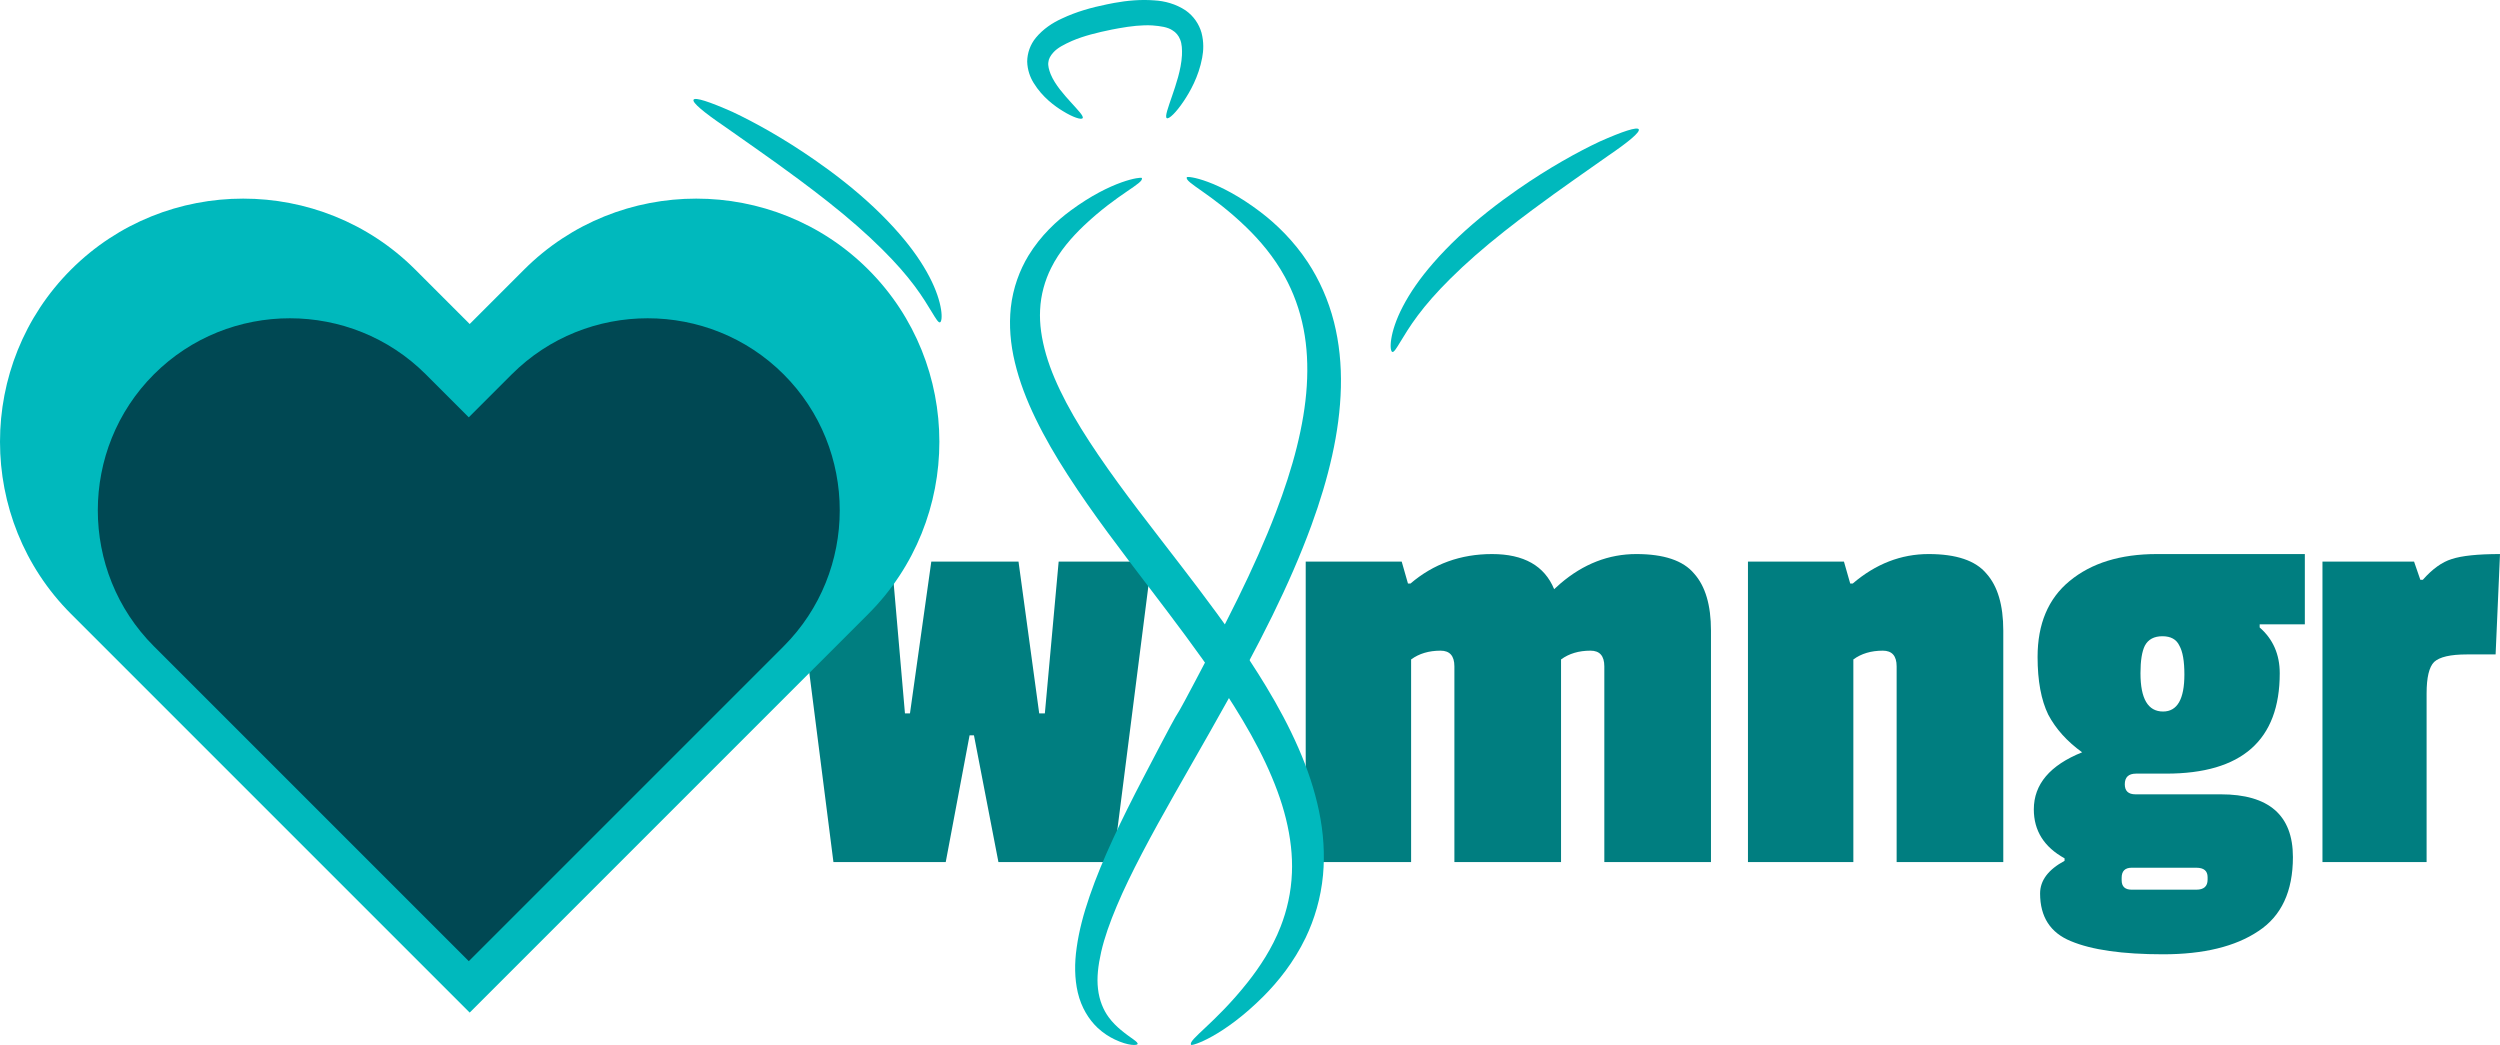 <?xml version="1.0" encoding="UTF-8" standalone="no"?>
<!-- Created with Inkscape (http://www.inkscape.org/) -->

<svg
   xmlns:dc="http://purl.org/dc/elements/1.1/"
   xmlns:cc="http://creativecommons.org/ns#"
   xmlns:rdf="http://www.w3.org/1999/02/22-rdf-syntax-ns#"
   xmlns:svg="http://www.w3.org/2000/svg"
   xmlns="http://www.w3.org/2000/svg"
   xmlns:sodipodi="http://sodipodi.sourceforge.net/DTD/sodipodi-0.dtd"
   xmlns:inkscape="http://www.inkscape.org/namespaces/inkscape"
   width="972.354"
   height="406.429"
   viewBox="0 0 972.354 406.429"
   id="svg6282"
   version="1.1"
   inkscape:version="0.91 r13725"
   sodipodi:docname="w8mngr-long.svg">
  <defs
     id="defs6284">
    <inkscape:path-effect
       effect="skeletal"
       id="path-effect6244"
       is_visible="true"
       pattern="m 344.033,55.109 c 0,-2.76 2.24,-5 5,-5 2.76,0 5,2.24 5,5 0,2.76 -2.24,5 -5,5 -2.76,0 -5,-2.24 -5,-5 z"
       copytype="single_stretched"
       prop_scale="1"
       scale_y_rel="false"
       spacing="0"
       normal_offset="0"
       tang_offset="0"
       prop_units="false"
       vertical_pattern="false"
       fuse_tolerance="0" />
    <inkscape:path-effect
       effect="skeletal"
       id="path-effect6220-0"
       is_visible="true"
       pattern="m 648.344,66.623 c 0,-2.76 2.24,-5 5,-5 2.76,0 5,2.24 5,5 0,2.76 -2.24,5 -5,5 -2.76,0 -5,-2.24 -5,-5 z"
       copytype="single_stretched"
       prop_scale="1"
       scale_y_rel="false"
       spacing="0"
       normal_offset="0"
       tang_offset="0"
       prop_units="false"
       vertical_pattern="false"
       fuse_tolerance="0" />
    <inkscape:path-effect
       effect="skeletal"
       id="path-effect6220"
       is_visible="true"
       pattern="m 377.158,55.109 c 0,-2.76 2.24,-5 5,-5 2.76,0 5,2.24 5,5 0,2.76 -2.24,5 -5,5 -2.76,0 -5,-2.24 -5,-5 z"
       copytype="single_stretched"
       prop_scale="1"
       scale_y_rel="false"
       spacing="0"
       normal_offset="0"
       tang_offset="0"
       prop_units="false"
       vertical_pattern="false"
       fuse_tolerance="0" />
    <inkscape:path-effect
       effect="skeletal"
       id="path-effect6198-4"
       is_visible="true"
       pattern="m 387.211,293.765 c 0,-2.76 2.24,-5 5,-5 2.76,0 5,2.24 5,5 0,2.76 -2.24,5 -5,5 -2.76,0 -5,-2.24 -5,-5 z"
       copytype="single_stretched"
       prop_scale="1.5"
       scale_y_rel="false"
       spacing="0"
       normal_offset="0"
       tang_offset="0"
       prop_units="false"
       vertical_pattern="false"
       fuse_tolerance="0" />
    <inkscape:path-effect
       effect="skeletal"
       id="path-effect6198"
       is_visible="true"
       pattern="m 389.484,294.051 c 0,-2.76 2.24,-5 5,-5 2.76,0 5,2.24 5,5 0,2.76 -2.24,5 -5,5 -2.76,0 -5,-2.24 -5,-5 z"
       copytype="single_stretched"
       prop_scale="1.5"
       scale_y_rel="false"
       spacing="0"
       normal_offset="0"
       tang_offset="0"
       prop_units="false"
       vertical_pattern="false"
       fuse_tolerance="0" />
    <clipPath
       clipPathUnits="userSpaceOnUse"
       id="clipPath28">
      <path
         d="m 0,369.455 745,0 L 745,0 0,0 0,369.455 Z"
         id="path30"
         inkscape:connector-curvature="0" />
    </clipPath>
    <clipPath
       clipPathUnits="userSpaceOnUse"
       id="clipPath16">
      <path
         d="m 0,369.455 745,0 L 745,0 0,0 0,369.455 Z"
         id="path18"
         inkscape:connector-curvature="0" />
    </clipPath>
    <clipPath
       clipPathUnits="userSpaceOnUse"
       id="clipPath40">
      <path
         d="m 0,369.455 745,0 L 745,0 0,0 0,369.455 Z"
         id="path42"
         inkscape:connector-curvature="0" />
    </clipPath>
  </defs>
  <sodipodi:namedview
     id="base"
     pagecolor="#ffffff"
     bordercolor="#666666"
     borderopacity="1.0"
     inkscape:pageopacity="0.0"
     inkscape:pageshadow="2"
     inkscape:zoom="0.35"
     inkscape:cx="-173.68619"
     inkscape:cy="8.0823554"
     inkscape:document-units="px"
     inkscape:current-layer="layer1"
     showgrid="false"
     fit-margin-top="0"
     fit-margin-left="0"
     fit-margin-right="0"
     fit-margin-bottom="0"
     inkscape:window-width="1920"
     inkscape:window-height="1017"
     inkscape:window-x="-8"
     inkscape:window-y="-8"
     inkscape:window-maximized="1"
     units="px" />
  <g
     inkscape:label="Layer 1"
     inkscape:groupmode="layer"
     id="layer1"
     transform="translate(-244.4,-134.015)">
    <g
       style="display:inline"
       id="g36"
       transform="matrix(1.25,0,0,-1.25,482.334,774.709)">
      <g
         id="g38"
         clip-path="url(#clipPath40)"
         transform="translate(-2.271,45.427)">
        <g
           transform="scale(1,-1)"
           style="font-variant:normal;font-weight:600;font-stretch:normal;font-size:208px;line-height:100%;font-family:'Futura PT Heavy';-inkscape-font-specification:FuturaPT-Heavy;writing-mode:lr-tb;fill:#007e80;fill-opacity:1;fill-rule:nonzero;stroke:none"
           id="text44">
          <path
             d="m 170.217,-292.391 -11.907,93.501 -35.722,0 -7.613,-39.43 -1.366,0 -7.418,39.43 -34.941,0 -11.907,-93.501 30.061,0 4.099,47.238 1.562,0 6.637,-47.238 27.133,0 6.442,47.238 1.757,0 4.294,-47.238 28.89,0 z"
             style="font-style:normal;font-variant:normal;font-weight:normal;font-stretch:normal;font-size:195.2px;line-height:100%;font-family:'Passion One';-inkscape-font-specification:'Passion One, Normal';text-align:start;letter-spacing:-0.024px;writing-mode:lr-tb;text-anchor:start"
             id="path6900" />
          <path
             d="m 297.452,-285.559 q 10.736,-9.174 23.619,-9.174 12.883,0 17.958,6.051 5.27,5.856 5.27,17.763 l 0,72.029 -33.184,0 0,-60.902 q 0,-4.88 -4.294,-4.88 -5.466,0 -9.174,2.733 l 0,63.05 -33.184,0 0,-60.902 q 0,-4.88 -4.294,-4.88 -5.466,0 -9.174,2.733 l 0,63.05 -32.794,0 0,-93.501 29.866,0 1.952,6.832 0.781,0 q 10.736,-9.174 25.376,-9.174 14.835,0 19.325,10.931 l 1.952,-1.757 z"
             style="font-style:normal;font-variant:normal;font-weight:normal;font-stretch:normal;font-size:195.2px;line-height:100%;font-family:'Passion One';-inkscape-font-specification:'Passion One, Normal';text-align:start;letter-spacing:-0.024px;writing-mode:lr-tb;text-anchor:start"
             id="path6902" />
          <path
             d="m 388.406,-285.559 q 10.736,-9.174 23.619,-9.174 12.883,0 17.958,6.051 5.27,5.856 5.27,17.763 l 0,72.029 -33.184,0 0,-60.902 q 0,-4.88 -4.294,-4.88 -5.466,0 -9.174,2.733 l 0,63.05 -32.794,0 0,-93.501 29.866,0 1.952,6.832 0.781,0 z"
             style="font-style:normal;font-variant:normal;font-weight:normal;font-stretch:normal;font-size:195.2px;line-height:100%;font-family:'Passion One';-inkscape-font-specification:'Passion One, Normal';text-align:start;letter-spacing:-0.024px;writing-mode:lr-tb;text-anchor:start"
             id="path6904" />
          <path
             d="m 475.207,-190.301 20.106,0 q 3.514,0 3.514,-3.123 l 0,-0.781 q 0,-2.928 -3.514,-2.928 l -20.106,0 q -3.123,0 -3.123,3.123 l 0,0.781 q 0,2.928 3.123,2.928 z m 7.808,-104.432 46.067,0 0,21.862 -14.054,0 0,0.976 q 6.246,5.466 6.246,14.25 0,31.232 -35.331,31.232 l -9.37,0 q -3.514,0 -3.514,3.318 0,3.123 3.318,3.123 l 26.547,0 q 22.448,0 22.448,19.52 0,16.006 -10.736,23.034 -10.736,7.222 -29.67,7.222 -18.934,0 -28.694,-4.099 -9.565,-3.904 -9.565,-14.835 0,-6.051 7.613,-10.15 l 0,-0.781 q -9.565,-5.27 -9.565,-15.226 0,-11.712 15.03,-17.763 -7.027,-5.075 -10.541,-11.712 -3.318,-6.832 -3.318,-17.958 0,-15.421 9.955,-23.619 10.15,-8.394 27.133,-8.394 z m 8.589,37.478 q 0,-6.246 -1.562,-8.979 -1.366,-2.928 -5.27,-2.928 -3.904,0 -5.466,2.928 -1.366,2.733 -1.366,8.589 0,11.907 7.027,11.907 6.637,0 6.637,-11.517 z"
             style="font-style:normal;font-variant:normal;font-weight:normal;font-stretch:normal;font-size:195.2px;line-height:100%;font-family:'Passion One';-inkscape-font-specification:'Passion One, Normal';text-align:start;letter-spacing:-0.024px;writing-mode:lr-tb;text-anchor:start"
             id="path6906" />
          <path
             d="m 566.969,-251.399 0,52.509 -32.403,0 0,-93.501 28.499,0 1.952,5.661 0.781,0 q 4.49,-5.075 8.979,-6.442 4.685,-1.562 15.03,-1.562 l -1.366,31.232 -8.979,0 q -7.613,0 -10.15,2.342 -2.342,2.342 -2.342,9.76 z"
             style="font-style:normal;font-variant:normal;font-weight:normal;font-stretch:normal;font-size:195.2px;line-height:100%;font-family:'Passion One';-inkscape-font-specification:'Passion One, Normal';text-align:start;letter-spacing:-0.024px;writing-mode:lr-tb;text-anchor:start"
             id="path6908" />
        </g>
      </g>
    </g>
    <path
       style="display:inline;fill:#00b9bd;fill-opacity:1;fill-rule:evenodd;stroke:none;stroke-width:20;stroke-linecap:butt;stroke-linejoin:miter;stroke-miterlimit:1;stroke-dasharray:none;stroke-opacity:1"
       d="m 688.497,203.239 c 0.995,2.064 -9.312,5.99 -22.606,18.618 -4.434,4.226 -9.429,9.799 -12.697,16.441 -2.37,4.757 -3.99,10.337 -4.258,16.267 -0.282,5.465 0.58,11.242 2.31,17.279 1.796,6.225 4.52,12.41 7.914,18.857 0,0 10e-6,10e-6 10e-6,10e-6 3.556,6.731 7.714,13.347 12.393,20.229 9.982,14.676 20.373,27.695 32.495,43.515 2.141,2.79 4.305,5.621 6.463,8.477 9.593,12.695 18.414,25.011 26.269,37.978 4.805,7.934 9.068,15.894 12.64,24.066 3.553,8.113 6.292,16.279 8.008,24.542 1.761,8.468 2.287,16.819 1.555,24.813 0,0 0,1e-5 0,1e-5 -0.847,9.042 -3.349,17.283 -6.742,24.367 -4.618,9.59 -10.779,17.187 -16.396,22.815 -15.547,15.582 -27.804,19.437 -28.181,18.889 -1.324,-1.919 9.302,-8.271 22.045,-24.37 4.545,-5.747 9.479,-13.1 12.783,-21.602 2.447,-6.255 4.109,-13.363 4.397,-20.926 0,0 0,-10e-6 0,-10e-6 0.274,-6.718 -0.54,-13.78 -2.339,-21.078 -1.765,-7.151 -4.472,-14.318 -7.914,-21.667 -3.474,-7.401 -7.614,-14.707 -12.303,-22.18 -7.687,-12.254 -16.298,-24.029 -25.795,-36.602 -2.127,-2.816 -4.277,-5.644 -6.394,-8.43 -11.86,-15.581 -22.526,-29.419 -32.429,-44.766 -4.708,-7.292 -8.937,-14.535 -12.554,-22.01 0,0 -10e-6,-10e-6 -10e-6,-10e-6 -3.47,-7.146 -6.236,-14.347 -8.015,-21.741 -1.749,-7.218 -2.339,-14.437 -1.593,-21.398 0.855,-7.655 3.425,-14.523 6.87,-20.21 4.791,-7.828 11.031,-13.554 16.47,-17.555 15.951,-11.764 27.372,-13.103 27.606,-12.619 z"
       id="path6196"
       inkscape:path-effect="#path-effect6198"
       inkscape:original-d="m 688.49661,203.23915 c -164.62947,79.3686 183.8367,223.58519 19.16445,337.15226"
       inkscape:connector-curvature="0"
       sodipodi:nodetypes="cc" />
    <path
       style="display:inline;fill:#00b9bd;fill-opacity:1;fill-rule:evenodd;stroke:none;stroke-width:20;stroke-linecap:butt;stroke-linejoin:miter;stroke-miterlimit:1;stroke-dasharray:none;stroke-opacity:1"
       d="m 706.006,202.953 c 0.292,-0.605 12.144,1.009 28.517,13.421 6.127,4.647 12.935,11.129 18.605,19.749 4.314,6.587 7.907,14.398 10.133,23.227 0,0 0,1e-5 0,1e-5 1.996,7.955 2.886,16.466 2.663,25.359 -0.214,8.697 -1.403,17.529 -3.401,26.51 -2.001,9.017 -4.729,18 -8.043,27.067 -4.303,11.771 -9.418,23.393 -15.189,35.159 -3.154,6.43 -6.413,12.719 -9.673,18.82 -9.111,17.074 -20.237,36.183 -28.456,50.703 -4.579,8.092 -8.687,15.476 -12.576,22.92 0,0 0,1e-5 0,1e-5 -3.819,7.316 -7.077,13.971 -9.877,20.622 -2.688,6.414 -4.721,12.104 -6.023,17.758 -1.214,5.417 -1.734,10.027 -1.235,14.322 0.503,4.553 2.126,8.322 4.188,11.105 1.45,1.986 3.17,3.617 4.659,4.866 4.075,3.42 6.867,4.635 6.543,5.544 -0.185,0.519 -3.464,0.781 -8.899,-1.81 -2.026,-0.966 -4.427,-2.431 -6.732,-4.604 -3.267,-3.124 -6.251,-7.744 -7.629,-13.69 -1.235,-5.388 -1.318,-11.228 -0.417,-17.46 0.908,-6.513 2.643,-13.067 5.046,-20.026 2.49,-7.244 5.513,-14.489 9.06,-22.179 10e-6,0 10e-6,-1e-5 10e-6,-1e-5 3.603,-7.819 7.523,-15.626 11.846,-23.913 23.123,-44.336 3.163,-4.928 27.314,-51.123 3.153,-6.037 6.321,-12.217 9.389,-18.465 5.622,-11.45 10.619,-22.55 14.869,-33.695 3.27,-8.57 6.002,-16.891 8.067,-25.158 2.051,-8.235 3.411,-16.138 3.898,-23.84 0.494,-7.854 0.11,-15.247 -1.231,-22.13 0,0 0,-10e-6 0,-10e-6 -1.471,-7.608 -4.075,-14.485 -7.338,-20.416 -4.257,-7.779 -9.783,-14.167 -14.825,-19.065 -13.622,-13.234 -24.235,-17.544 -23.254,-19.578 z"
       id="path6196-3"
       inkscape:path-effect="#path-effect6198-4"
       inkscape:original-d="M 706.00577,202.9528 C 870.63524,282.32141 593.14849,506.74474 686.84132,540.10506"
       inkscape:connector-curvature="0"
       sodipodi:nodetypes="cc" />
    <path
       style="display:inline;fill:#00b9bd;fill-opacity:1;fill-rule:evenodd;stroke:none;stroke-width:1px;stroke-linecap:butt;stroke-linejoin:miter;stroke-opacity:1"
       d="m 514.149,172.803 c 0.596,-1.073 6.254,0.785 15.182,4.75 0,0 0,1e-5 0,1e-5 8.441,3.969 19.768,10.218 31.867,18.618 3.761,2.607 7.62,5.433 11.466,8.479 8.358,6.617 15.462,13.324 21.437,20.184 0,0 0,1e-5 0,1e-5 5.173,5.935 9.006,11.52 11.774,16.824 5.434,10.36 5.269,17.467 4.096,17.741 -1.206,0.281 -3.658,-5.86 -9.842,-14.15 -3.347,-4.467 -7.292,-8.98 -12.607,-14.269 0,0 0,0 0,0 -6.142,-6.107 -12.962,-12.072 -21.068,-18.482 -3.693,-2.921 -7.394,-5.73 -10.961,-8.39 -11.371,-8.469 -21.925,-15.669 -29.351,-20.955 0,0 -1e-5,0 -1e-5,0 -8.026,-5.454 -12.589,-9.276 -11.993,-10.348 z"
       id="path6218"
       inkscape:path-effect="#path-effect6220"
       inkscape:original-d="m 514.14864,172.80339 c 0,0 85.8851,44.00724 95.82222,86.5949"
       inkscape:connector-curvature="0" />
    <path
       style="display:inline;fill:#00b9bd;fill-opacity:1;fill-rule:evenodd;stroke:none;stroke-width:1px;stroke-linecap:butt;stroke-linejoin:miter;stroke-opacity:1"
       d="m 881.778,184.317 c 0.596,1.072 -3.967,4.894 -11.993,10.348 0,0 -1e-5,0 -1e-5,0 -7.426,5.286 -17.98,12.487 -29.351,20.955 -3.567,2.66 -7.268,5.469 -10.961,8.39 -8.106,6.41 -14.926,12.375 -21.068,18.482 0,0 0,0 0,0 -5.316,5.289 -9.26,9.802 -12.607,14.269 -6.183,8.29 -8.636,14.431 -9.842,14.15 -1.173,-0.274 -1.338,-7.381 4.096,-17.741 2.768,-5.304 6.601,-10.889 11.774,-16.824 0,1e-5 0,0 0,0 5.975,-6.86 13.079,-13.567 21.437,-20.184 3.847,-3.045 7.705,-5.872 11.466,-8.479 12.098,-8.4 23.425,-14.648 31.867,-18.618 0,0 0,-1e-5 0,-1e-5 8.928,-3.965 14.586,-5.823 15.182,-4.75 z"
       id="path6218-1"
       inkscape:path-effect="#path-effect6220-0"
       inkscape:original-d="m 881.77787,184.31744 c 0,0 -85.8851,44.00724 -95.82222,86.5949"
       inkscape:connector-curvature="0" />
    <path
       style="display:inline;fill:#00b9bd;fill-opacity:1;fill-rule:evenodd;stroke:none;stroke-width:1px;stroke-linecap:butt;stroke-linejoin:miter;stroke-opacity:1"
       d="m 698.203,179.958 c -0.027,-0.018 -0.051,-0.038 -0.073,-0.062 -0.021,-0.023 -0.041,-0.049 -0.058,-0.078 -0.034,-0.057 -0.061,-0.126 -0.08,-0.207 l 0,0 0,0 c -0.037,-0.158 -0.046,-0.361 -0.027,-0.607 l 0,0 c 0.037,-0.476 0.176,-1.118 0.401,-1.912 l 0,0 c 0.426,-1.509 1.127,-3.472 1.994,-6.007 l 0,0 0,0 0,0 c 1.246,-3.682 3.459,-9.892 3.751,-15.574 l 0,0 c 0.087,-2.178 0.012,-4.423 -0.716,-6.151 l 0,0 c -0.545,-1.423 -1.629,-2.777 -2.976,-3.553 l 0,0 c -1.86,-1.26 -4.583,-1.641 -7.811,-1.904 -4.117,-0.228 -8.427,0.281 -13.113,1.117 -0.859,0.153 -1.721,0.316 -2.58,0.482 -5.788,1.182 -10.894,2.434 -15.54,4.411 -3.121,1.403 -5.671,2.684 -7.303,4.523 l 0,0 c -1.074,1.172 -1.829,2.516 -1.916,3.74 l 0,0 c -0.232,1.357 0.248,3.048 0.869,4.645 l 0,0 c 1.718,4.24 5.533,8.349 7.704,10.779 l 0,0 c 1.556,1.721 2.769,3.009 3.637,4.074 l 0,0 c 0.456,0.559 0.791,1.027 0.986,1.402 l 0,0 c 0.101,0.194 0.164,0.364 0.189,0.509 l 0,0 c 0.012,0.073 0.014,0.141 0.006,0.202 l 0,0 0,0 c -0.034,0.079 -0.048,0.122 -0.054,0.144 -0.006,0.022 -0.004,0.025 -0.003,0.025 0,0 0,0 0,0 0,0 0,0 0,0 0,0 0,0 0,0 10e-6,1e-5 10e-6,1e-5 10e-6,1e-5 0,0 0,0 -2e-5,0 0,0 0,0 0,0 0,0 0,0 0,0 0,0 0,0 0,0 -3.1e-4,-1.3e-4 -0.004,-9.3e-4 -0.021,0.014 -0.018,0.015 -0.049,0.047 -0.105,0.113 l 0,0 0,0 c -0.052,0.034 -0.115,0.061 -0.188,0.08 l 0,0 c -0.144,0.039 -0.329,0.05 -0.552,0.034 l 0,0 c -0.433,-0.032 -1.01,-0.169 -1.718,-0.417 l 0,0 c -1.296,-0.453 -3.076,-1.295 -5.149,-2.58 l 0,0 c -3.041,-1.852 -7.903,-5.32 -11.338,-10.941 l 0,0 c -1.335,-2.158 -2.413,-4.973 -2.504,-8.333 l 0,0 c 0.051,-3.36 1.229,-6.633 3.398,-9.26 2.834,-3.394 6.415,-5.771 10.14,-7.455 5.508,-2.603 11.348,-4.26 17.473,-5.501 0.917,-0.194 1.849,-0.38 2.795,-0.551 5.149,-0.935 10.32,-1.4 15.544,-1.002 4.143,0.232 8.467,1.379 12.316,3.94 l 0,0 c 3.116,2.211 5.183,5.319 6.132,8.645 l 0,0 c 0.944,3.589 0.801,6.953 0.26,9.758 l 0,0 c -1.367,7.369 -4.789,13.308 -7.144,16.809 0,0 0,1e-5 0,1e-5 l 0,0 c -1.55,2.329 -2.985,4.07 -4.104,5.182 l 0,0 c -0.606,0.601 -1.127,1.027 -1.548,1.275 l 0,0 c -0.217,0.128 -0.407,0.208 -0.568,0.241 l 0,0 0,0 c -0.082,0.016 -0.156,0.021 -0.223,0.013 -0.034,-0.004 -0.065,-0.011 -0.095,-0.022 -0.031,-0.011 -0.059,-0.025 -0.086,-0.042 z"
       id="path6242"
       inkscape:path-effect="#path-effect6244"
       inkscape:original-d="m 698.20271,179.95769 c 0,0 33.66108,-50.72867 -22.28269,-39.35028 -55.94377,11.37839 -10.43019,39.35028 -10.43019,39.35028"
       inkscape:connector-curvature="0" />
  </g>
  <g
     inkscape:groupmode="layer"
     id="layer2"
     inkscape:label="Layer 2"
     transform="translate(-244.4,-134.015)">
    <g
       style="display:inline"
       id="g12"
       transform="matrix(1.25,0,0,-1.25,-99.716,536.038)">
      <g
         id="g14"
         clip-path="url(#clipPath16)">
        <g
           id="g20"
           transform="translate(421.437,220.8)">
          <path
             d="M 0,0 -107.125,-107.125 0,-214.251 107.126,-107.125 0,0 Z m -16.924,16.924 c -29.459,29.459 -77.666,29.459 -107.125,0 l 0,0 c -29.46,-29.46 -29.46,-77.666 0,-107.125 l 16.924,-16.924 L 0,0 -16.924,16.924 Z M 107.126,-107.125 0,0 16.924,16.924 c 29.459,29.459 77.666,29.459 107.125,0 l 0,0 c 29.46,-29.46 29.46,-77.666 0,-107.125 l -16.923,-16.924 z"
             style="fill:#00b9bd;fill-opacity:1;fill-rule:nonzero;stroke:none"
             id="path22"
             inkscape:connector-curvature="0" />
        </g>
      </g>
    </g>
    <g
       style="display:inline"
       id="g24"
       transform="matrix(1.25,0,0,-1.25,-99.716,536.038)">
      <g
         id="g26"
         clip-path="url(#clipPath28)">
        <g
           id="g32"
           transform="translate(421.155,191.767)">
          <path
             d="M 0,0 -84.609,-84.609 0,-169.218 84.609,-84.609 0,0 Z m -13.367,13.367 c -23.267,23.267 -61.341,23.267 -84.609,0 l 0,0 c -23.267,-23.268 -23.267,-61.342 0,-84.609 L -84.609,-84.609 0,0 -13.367,13.367 Z M 84.609,-84.609 0,0 13.367,13.367 c 23.267,23.267 61.341,23.267 84.609,0 l 0,0 c 23.267,-23.268 23.267,-61.342 0,-84.609 L 84.609,-84.609 Z"
             style="fill:#004853;fill-opacity:1;fill-rule:nonzero;stroke:none"
             id="path34"
             inkscape:connector-curvature="0" />
        </g>
      </g>
    </g>
  </g>
</svg>
